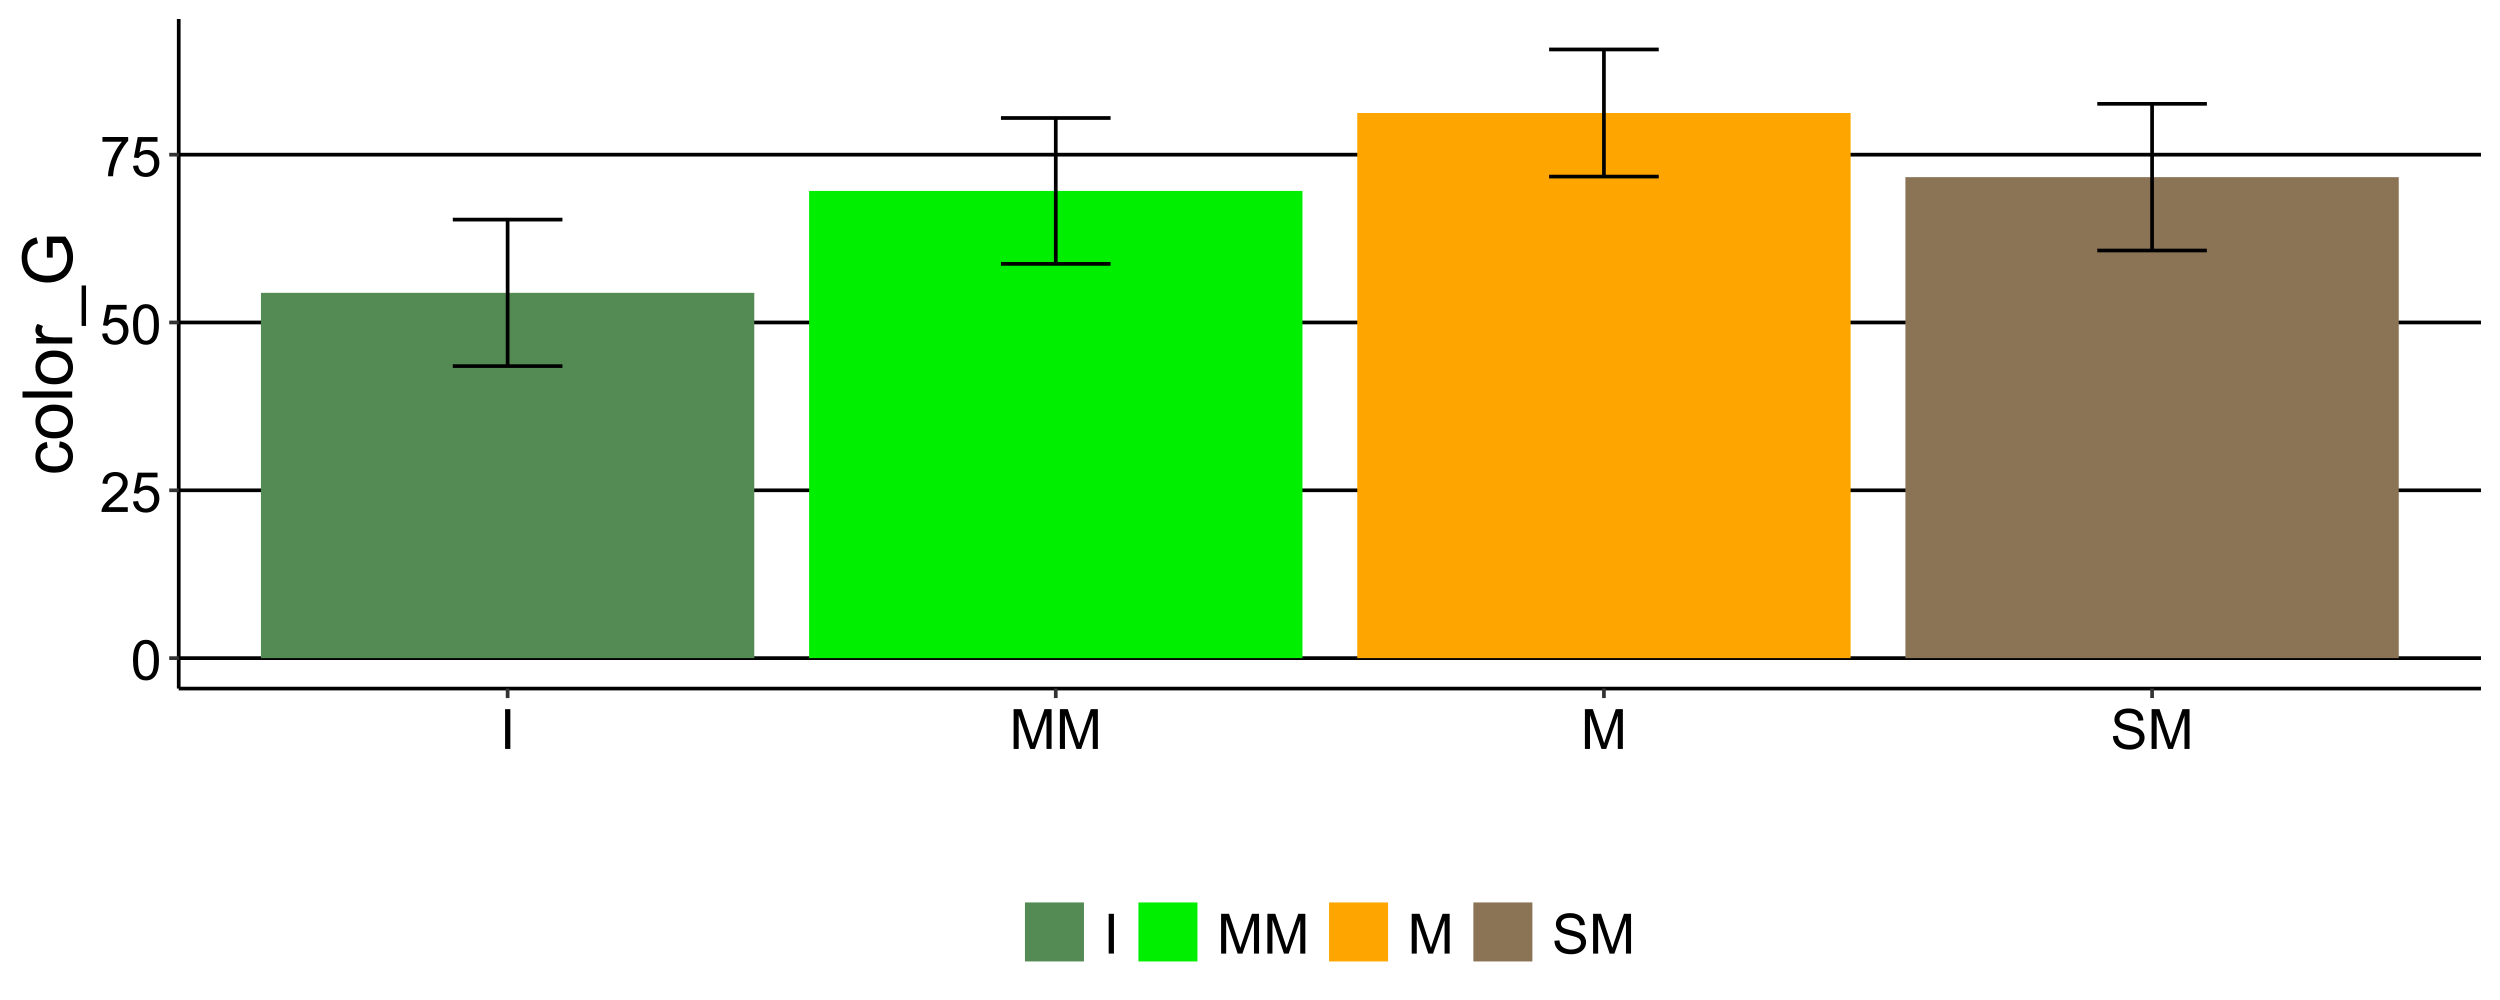 <?xml version="1.0" encoding="UTF-8"?>
<svg xmlns="http://www.w3.org/2000/svg" xmlns:xlink="http://www.w3.org/1999/xlink" width="720" height="288" viewBox="0 0 720 288">
<defs>
<g>
<g id="glyph-0-0">
<path d="M 0.664 -5.648 C 0.664 -7.004 0.805 -8.094 1.082 -8.918 C 1.359 -9.742 1.773 -10.379 2.324 -10.828 C 2.875 -11.277 3.566 -11.5 4.398 -11.5 C 5.012 -11.5 5.551 -11.375 6.016 -11.129 C 6.48 -10.883 6.863 -10.523 7.164 -10.059 C 7.465 -9.594 7.703 -9.023 7.875 -8.355 C 8.047 -7.688 8.133 -6.785 8.133 -5.648 C 8.133 -4.305 7.996 -3.219 7.719 -2.395 C 7.441 -1.57 7.031 -0.93 6.48 -0.48 C 5.93 -0.031 5.238 0.195 4.398 0.195 C 3.293 0.195 2.426 -0.199 1.797 -0.992 C 1.043 -1.945 0.664 -3.496 0.664 -5.648 M 2.109 -5.648 C 2.109 -3.77 2.328 -2.516 2.77 -1.895 C 3.211 -1.273 3.754 -0.961 4.398 -0.961 C 5.043 -0.961 5.586 -1.273 6.027 -1.898 C 6.469 -2.523 6.688 -3.773 6.688 -5.648 C 6.688 -7.535 6.469 -8.785 6.027 -9.406 C 5.586 -10.027 5.039 -10.336 4.383 -10.336 C 3.738 -10.336 3.223 -10.062 2.836 -9.516 C 2.352 -8.816 2.109 -7.527 2.109 -5.648 Z M 2.109 -5.648 "/>
</g>
<g id="glyph-0-1">
<path d="M 8.055 -1.352 L 8.055 0 L 0.484 0 C 0.473 -0.34 0.527 -0.664 0.648 -0.977 C 0.84 -1.492 1.148 -2 1.574 -2.5 C 2 -3 2.613 -3.578 3.414 -4.234 C 4.66 -5.254 5.5 -6.062 5.938 -6.66 C 6.375 -7.258 6.594 -7.82 6.594 -8.352 C 6.594 -8.91 6.395 -9.379 5.996 -9.762 C 5.598 -10.145 5.078 -10.336 4.438 -10.336 C 3.762 -10.336 3.219 -10.133 2.812 -9.727 C 2.406 -9.32 2.199 -8.758 2.195 -8.039 L 0.75 -8.188 C 0.848 -9.266 1.223 -10.086 1.867 -10.652 C 2.512 -11.219 3.379 -11.5 4.469 -11.5 C 5.566 -11.5 6.438 -11.195 7.078 -10.586 C 7.719 -9.977 8.039 -9.223 8.039 -8.32 C 8.039 -7.863 7.945 -7.41 7.758 -6.969 C 7.57 -6.527 7.258 -6.059 6.824 -5.57 C 6.391 -5.082 5.668 -4.41 4.656 -3.555 C 3.812 -2.848 3.27 -2.367 3.031 -2.113 C 2.793 -1.859 2.594 -1.605 2.438 -1.352 Z M 8.055 -1.352 "/>
</g>
<g id="glyph-0-2">
<path d="M 0.664 -3 L 2.141 -3.125 C 2.25 -2.406 2.504 -1.867 2.902 -1.504 C 3.301 -1.141 3.781 -0.961 4.344 -0.961 C 5.02 -0.961 5.594 -1.215 6.062 -1.727 C 6.531 -2.238 6.766 -2.914 6.766 -3.758 C 6.766 -4.559 6.539 -5.191 6.09 -5.656 C 5.641 -6.121 5.051 -6.352 4.32 -6.352 C 3.867 -6.352 3.457 -6.25 3.094 -6.043 C 2.73 -5.836 2.441 -5.57 2.234 -5.242 L 0.914 -5.414 L 2.023 -11.297 L 7.719 -11.297 L 7.719 -9.953 L 3.148 -9.953 L 2.531 -6.875 C 3.219 -7.355 3.941 -7.594 4.695 -7.594 C 5.695 -7.594 6.539 -7.246 7.227 -6.555 C 7.914 -5.863 8.258 -4.973 8.258 -3.883 C 8.258 -2.848 7.957 -1.949 7.352 -1.195 C 6.617 -0.27 5.613 0.195 4.344 0.195 C 3.301 0.195 2.453 -0.098 1.793 -0.68 C 1.133 -1.262 0.758 -2.035 0.664 -3 Z M 0.664 -3 "/>
</g>
<g id="glyph-0-3">
<path d="M 0.758 -9.953 L 0.758 -11.305 L 8.172 -11.305 L 8.172 -10.211 C 7.441 -9.434 6.719 -8.402 6.004 -7.117 C 5.289 -5.832 4.734 -4.508 4.344 -3.148 C 4.062 -2.191 3.883 -1.141 3.805 0 L 2.359 0 C 2.375 -0.902 2.551 -1.988 2.891 -3.266 C 3.23 -4.543 3.715 -5.773 4.348 -6.957 C 4.98 -8.141 5.652 -9.141 6.367 -9.953 Z M 0.758 -9.953 "/>
</g>
<g id="glyph-0-4">
<path d="M 1.492 0 L 1.492 -11.453 L 3.008 -11.453 L 3.008 0 Z M 1.492 0 "/>
</g>
<g id="glyph-0-5">
<path d="M 1.188 0 L 1.188 -11.453 L 3.469 -11.453 L 6.18 -3.344 C 6.43 -2.59 6.613 -2.023 6.727 -1.648 C 6.855 -2.066 7.059 -2.676 7.336 -3.484 L 10.078 -11.453 L 12.117 -11.453 L 12.117 0 L 10.656 0 L 10.656 -9.586 L 7.328 0 L 5.961 0 L 2.648 -9.75 L 2.648 0 Z M 1.188 0 "/>
</g>
<g id="glyph-0-6">
<path d="M 0.719 -3.68 L 2.148 -3.805 C 2.215 -3.23 2.375 -2.762 2.621 -2.395 C 2.867 -2.027 3.254 -1.73 3.773 -1.504 C 4.293 -1.277 4.879 -1.164 5.531 -1.164 C 6.109 -1.164 6.621 -1.25 7.062 -1.422 C 7.504 -1.594 7.836 -1.828 8.051 -2.129 C 8.266 -2.43 8.375 -2.754 8.375 -3.109 C 8.375 -3.469 8.27 -3.781 8.062 -4.051 C 7.855 -4.32 7.512 -4.543 7.031 -4.727 C 6.723 -4.848 6.043 -5.031 4.992 -5.285 C 3.941 -5.539 3.203 -5.777 2.781 -6 C 2.234 -6.285 1.828 -6.641 1.559 -7.066 C 1.289 -7.492 1.156 -7.965 1.156 -8.492 C 1.156 -9.07 1.32 -9.609 1.648 -10.113 C 1.977 -10.617 2.457 -10.996 3.086 -11.258 C 3.715 -11.52 4.418 -11.648 5.188 -11.648 C 6.035 -11.648 6.785 -11.512 7.434 -11.238 C 8.082 -10.965 8.582 -10.562 8.93 -10.031 C 9.277 -9.5 9.465 -8.898 9.492 -8.227 L 8.039 -8.117 C 7.961 -8.84 7.695 -9.387 7.246 -9.758 C 6.797 -10.129 6.129 -10.312 5.25 -10.312 C 4.332 -10.312 3.664 -10.145 3.246 -9.809 C 2.828 -9.473 2.617 -9.066 2.617 -8.594 C 2.617 -8.184 2.766 -7.844 3.062 -7.578 C 3.355 -7.312 4.117 -7.039 5.348 -6.762 C 6.578 -6.484 7.426 -6.238 7.883 -6.031 C 8.551 -5.723 9.043 -5.336 9.359 -4.863 C 9.676 -4.391 9.836 -3.848 9.836 -3.234 C 9.836 -2.625 9.66 -2.051 9.312 -1.512 C 8.965 -0.973 8.461 -0.555 7.809 -0.254 C 7.156 0.047 6.418 0.195 5.602 0.195 C 4.566 0.195 3.695 0.043 2.996 -0.258 C 2.297 -0.559 1.746 -1.016 1.348 -1.621 C 0.949 -2.227 0.738 -2.914 0.719 -3.68 Z M 0.719 -3.68 "/>
</g>
<g id="glyph-1-0">
<path d="M -3.797 -8.086 L -3.574 -9.812 C -2.383 -9.625 -1.449 -9.141 -0.777 -8.363 C -0.102 -7.586 0.234 -6.633 0.234 -5.5 C 0.234 -4.078 -0.23 -2.938 -1.156 -2.074 C -2.086 -1.211 -3.414 -0.781 -5.148 -0.781 C -6.266 -0.781 -7.246 -0.969 -8.086 -1.34 C -8.926 -1.711 -9.555 -2.273 -9.977 -3.031 C -10.395 -3.789 -10.605 -4.617 -10.605 -5.508 C -10.605 -6.633 -10.32 -7.555 -9.75 -8.273 C -9.18 -8.988 -8.371 -9.445 -7.324 -9.648 L -7.059 -7.938 C -7.758 -7.777 -8.281 -7.488 -8.633 -7.074 C -8.984 -6.66 -9.16 -6.164 -9.16 -5.578 C -9.16 -4.691 -8.844 -3.973 -8.207 -3.418 C -7.574 -2.863 -6.57 -2.59 -5.195 -2.59 C -3.801 -2.59 -2.789 -2.855 -2.156 -3.391 C -1.527 -3.922 -1.211 -4.617 -1.211 -5.477 C -1.211 -6.168 -1.422 -6.746 -1.844 -7.207 C -2.27 -7.668 -2.918 -7.961 -3.797 -8.086 Z M -3.797 -8.086 "/>
</g>
<g id="glyph-1-1">
<path d="M -5.188 -0.664 C -7.105 -0.664 -8.527 -1.199 -9.453 -2.266 C -10.223 -3.156 -10.605 -4.246 -10.605 -5.527 C -10.605 -6.953 -10.137 -8.117 -9.203 -9.023 C -8.27 -9.93 -6.98 -10.383 -5.332 -10.383 C -3.996 -10.383 -2.949 -10.18 -2.184 -9.781 C -1.418 -9.379 -0.824 -8.797 -0.398 -8.031 C 0.023 -7.266 0.234 -6.434 0.234 -5.527 C 0.234 -4.074 -0.23 -2.902 -1.16 -2.008 C -2.094 -1.113 -3.434 -0.664 -5.188 -0.664 M -5.188 -2.473 C -3.859 -2.473 -2.863 -2.762 -2.203 -3.34 C -1.543 -3.918 -1.211 -4.648 -1.211 -5.527 C -1.211 -6.398 -1.543 -7.125 -2.207 -7.703 C -2.871 -8.285 -3.883 -8.574 -5.242 -8.574 C -6.527 -8.574 -7.5 -8.281 -8.16 -7.699 C -8.82 -7.117 -9.148 -6.395 -9.148 -5.527 C -9.148 -4.648 -8.82 -3.918 -8.164 -3.34 C -7.508 -2.762 -6.516 -2.473 -5.188 -2.473 Z M -5.188 -2.473 "/>
</g>
<g id="glyph-1-2">
<path d="M 0 -1.281 L -14.316 -1.281 L -14.316 -3.039 L 0 -3.039 Z M 0 -1.281 "/>
</g>
<g id="glyph-1-3">
<path d="M 0 -1.297 L -10.371 -1.301 L -10.371 -2.883 L -8.797 -2.883 C -9.535 -3.285 -10.02 -3.656 -10.254 -4 C -10.488 -4.34 -10.605 -4.715 -10.605 -5.129 C -10.605 -5.719 -10.418 -6.32 -10.039 -6.934 L -8.406 -6.328 C -8.66 -5.898 -8.789 -5.469 -8.789 -5.039 C -8.789 -4.656 -8.672 -4.309 -8.441 -4.004 C -8.211 -3.699 -7.891 -3.48 -7.48 -3.352 C -6.855 -3.156 -6.172 -3.059 -5.43 -3.059 L 0 -3.055 Z M 0 -1.297 "/>
</g>
<g id="glyph-1-4">
<path d="M 3.977 0.305 L 2.703 0.305 L 2.707 -11.348 L 3.977 -11.348 Z M 3.977 0.305 "/>
</g>
<g id="glyph-1-5">
<path d="M -5.613 -8.242 L -7.293 -8.242 L -7.305 -14.305 L -1.992 -14.305 C -1.25 -13.375 -0.691 -12.414 -0.316 -11.426 C 0.059 -10.438 0.246 -9.422 0.246 -8.379 C 0.246 -6.973 -0.059 -5.695 -0.66 -4.547 C -1.262 -3.398 -2.133 -2.531 -3.273 -1.945 C -4.41 -1.359 -5.684 -1.066 -7.09 -1.066 C -8.484 -1.066 -9.785 -1.355 -10.992 -1.938 C -12.199 -2.52 -13.094 -3.359 -13.68 -4.453 C -14.266 -5.547 -14.562 -6.809 -14.562 -8.234 C -14.562 -9.266 -14.395 -10.203 -14.059 -11.039 C -13.723 -11.875 -13.254 -12.531 -12.656 -13.008 C -12.059 -13.484 -11.277 -13.844 -10.312 -14.094 L -9.844 -12.383 C -10.574 -12.168 -11.145 -11.902 -11.562 -11.582 C -11.98 -11.262 -12.312 -10.809 -12.562 -10.215 C -12.812 -9.621 -12.938 -8.965 -12.938 -8.242 C -12.938 -7.375 -12.809 -6.629 -12.543 -5.996 C -12.281 -5.363 -11.934 -4.855 -11.504 -4.469 C -11.074 -4.082 -10.602 -3.781 -10.086 -3.566 C -9.203 -3.199 -8.242 -3.02 -7.207 -3.02 C -5.93 -3.02 -4.863 -3.238 -4.004 -3.676 C -3.145 -4.117 -2.508 -4.754 -2.09 -5.594 C -1.672 -6.438 -1.465 -7.328 -1.465 -8.273 C -1.465 -9.094 -1.621 -9.891 -1.938 -10.672 C -2.254 -11.453 -2.59 -12.047 -2.949 -12.453 L -5.613 -12.453 Z M -5.613 -8.242 "/>
</g>
</g>
<clipPath id="clip-0">
<path clip-rule="nonzero" d="M 51.473 5.48 L 714.52 5.48 L 714.52 198.309 L 51.473 198.309 Z M 51.473 5.48 "/>
</clipPath>
<clipPath id="clip-1">
<path clip-rule="nonzero" d="M 51.473 189 L 714.52 189 L 714.52 191 L 51.473 191 Z M 51.473 189 "/>
</clipPath>
<clipPath id="clip-2">
<path clip-rule="nonzero" d="M 51.473 140 L 714.52 140 L 714.52 142 L 51.473 142 Z M 51.473 140 "/>
</clipPath>
<clipPath id="clip-3">
<path clip-rule="nonzero" d="M 51.473 92 L 714.52 92 L 714.52 94 L 51.473 94 Z M 51.473 92 "/>
</clipPath>
<clipPath id="clip-4">
<path clip-rule="nonzero" d="M 51.473 44 L 714.52 44 L 714.52 46 L 51.473 46 Z M 51.473 44 "/>
</clipPath>
</defs>
<rect x="-72" y="-28.8" width="864" height="345.6" fill="rgb(100%, 100%, 100%)" fill-opacity="1"/>
<rect x="-72" y="-28.8" width="864" height="345.6" fill="rgb(100%, 100%, 100%)" fill-opacity="1"/>
<path fill="none" stroke-width="1.067" stroke-linecap="round" stroke-linejoin="round" stroke="rgb(100%, 100%, 100%)" stroke-opacity="1" stroke-miterlimit="10" d="M 0 288 L 720 288 L 720 0 L 0 0 Z M 0 288 "/>
<g clip-path="url(#clip-0)">
<path fill-rule="nonzero" fill="rgb(100%, 100%, 100%)" fill-opacity="1" d="M 51.473 198.305 L 714.52 198.305 L 714.52 5.477 L 51.473 5.477 Z M 51.473 198.305 "/>
</g>
<g clip-path="url(#clip-1)">
<path fill="none" stroke-width="1.067" stroke-linecap="butt" stroke-linejoin="round" stroke="rgb(0%, 0%, 0%)" stroke-opacity="1" stroke-miterlimit="10" d="M 51.473 189.539 L 714.52 189.539 "/>
</g>
<g clip-path="url(#clip-2)">
<path fill="none" stroke-width="1.067" stroke-linecap="butt" stroke-linejoin="round" stroke="rgb(0%, 0%, 0%)" stroke-opacity="1" stroke-miterlimit="10" d="M 51.473 141.207 L 714.52 141.207 "/>
</g>
<g clip-path="url(#clip-3)">
<path fill="none" stroke-width="1.067" stroke-linecap="butt" stroke-linejoin="round" stroke="rgb(0%, 0%, 0%)" stroke-opacity="1" stroke-miterlimit="10" d="M 51.473 92.871 L 714.52 92.871 "/>
</g>
<g clip-path="url(#clip-4)">
<path fill="none" stroke-width="1.067" stroke-linecap="butt" stroke-linejoin="round" stroke="rgb(0%, 0%, 0%)" stroke-opacity="1" stroke-miterlimit="10" d="M 51.473 44.539 L 714.52 44.539 "/>
</g>
<path fill-rule="nonzero" fill="rgb(32.941%, 54.51%, 32.941%)" fill-opacity="1" d="M 75.152 189.539 L 217.234 189.539 L 217.234 84.34 L 75.152 84.34 Z M 75.152 189.539 "/>
<path fill-rule="nonzero" fill="rgb(0%, 93.333%, 0%)" fill-opacity="1" d="M 233.023 189.539 L 375.105 189.539 L 375.105 54.988 L 233.023 54.988 Z M 233.023 189.539 "/>
<path fill-rule="nonzero" fill="rgb(100%, 64.706%, 0%)" fill-opacity="1" d="M 390.891 189.539 L 532.973 189.539 L 532.973 32.547 L 390.891 32.547 Z M 390.891 189.539 "/>
<path fill-rule="nonzero" fill="rgb(54.51%, 45.098%, 33.333%)" fill-opacity="1" d="M 548.758 189.539 L 690.84 189.539 L 690.84 51.02 L 548.758 51.02 Z M 548.758 189.539 "/>
<path fill="none" stroke-width="1.067" stroke-linecap="butt" stroke-linejoin="round" stroke="rgb(0%, 0%, 0%)" stroke-opacity="1" stroke-miterlimit="10" d="M 130.406 63.25 L 161.98 63.25 "/>
<path fill="none" stroke-width="1.067" stroke-linecap="butt" stroke-linejoin="round" stroke="rgb(0%, 0%, 0%)" stroke-opacity="1" stroke-miterlimit="10" d="M 146.195 63.25 L 146.195 105.434 "/>
<path fill="none" stroke-width="1.067" stroke-linecap="butt" stroke-linejoin="round" stroke="rgb(0%, 0%, 0%)" stroke-opacity="1" stroke-miterlimit="10" d="M 130.406 105.434 L 161.98 105.434 "/>
<path fill="none" stroke-width="1.067" stroke-linecap="butt" stroke-linejoin="round" stroke="rgb(0%, 0%, 0%)" stroke-opacity="1" stroke-miterlimit="10" d="M 288.277 33.984 L 319.848 33.984 "/>
<path fill="none" stroke-width="1.067" stroke-linecap="butt" stroke-linejoin="round" stroke="rgb(0%, 0%, 0%)" stroke-opacity="1" stroke-miterlimit="10" d="M 304.062 33.984 L 304.062 75.996 "/>
<path fill="none" stroke-width="1.067" stroke-linecap="butt" stroke-linejoin="round" stroke="rgb(0%, 0%, 0%)" stroke-opacity="1" stroke-miterlimit="10" d="M 288.277 75.996 L 319.848 75.996 "/>
<path fill="none" stroke-width="1.067" stroke-linecap="butt" stroke-linejoin="round" stroke="rgb(0%, 0%, 0%)" stroke-opacity="1" stroke-miterlimit="10" d="M 446.145 14.246 L 477.719 14.246 "/>
<path fill="none" stroke-width="1.067" stroke-linecap="butt" stroke-linejoin="round" stroke="rgb(0%, 0%, 0%)" stroke-opacity="1" stroke-miterlimit="10" d="M 461.93 14.246 L 461.93 50.852 "/>
<path fill="none" stroke-width="1.067" stroke-linecap="butt" stroke-linejoin="round" stroke="rgb(0%, 0%, 0%)" stroke-opacity="1" stroke-miterlimit="10" d="M 446.145 50.852 L 477.719 50.852 "/>
<path fill="none" stroke-width="1.067" stroke-linecap="butt" stroke-linejoin="round" stroke="rgb(0%, 0%, 0%)" stroke-opacity="1" stroke-miterlimit="10" d="M 604.012 29.902 L 635.586 29.902 "/>
<path fill="none" stroke-width="1.067" stroke-linecap="butt" stroke-linejoin="round" stroke="rgb(0%, 0%, 0%)" stroke-opacity="1" stroke-miterlimit="10" d="M 619.801 29.902 L 619.801 72.145 "/>
<path fill="none" stroke-width="1.067" stroke-linecap="butt" stroke-linejoin="round" stroke="rgb(0%, 0%, 0%)" stroke-opacity="1" stroke-miterlimit="10" d="M 604.012 72.145 L 635.586 72.145 "/>
<path fill="none" stroke-width="1.067" stroke-linecap="butt" stroke-linejoin="round" stroke="rgb(0%, 0%, 0%)" stroke-opacity="1" stroke-miterlimit="10" d="M 51.473 198.305 L 51.473 5.48 "/>
<g fill="rgb(0%, 0%, 0%)" fill-opacity="1">
<use xlink:href="#glyph-0-0" x="37.645" y="195.766"/>
</g>
<g fill="rgb(0%, 0%, 0%)" fill-opacity="1">
<use xlink:href="#glyph-0-1" x="28.746" y="147.434"/>
<use xlink:href="#glyph-0-2" x="37.645" y="147.434"/>
</g>
<g fill="rgb(0%, 0%, 0%)" fill-opacity="1">
<use xlink:href="#glyph-0-2" x="28.746" y="99.098"/>
<use xlink:href="#glyph-0-0" x="37.645" y="99.098"/>
</g>
<g fill="rgb(0%, 0%, 0%)" fill-opacity="1">
<use xlink:href="#glyph-0-3" x="28.746" y="50.766"/>
<use xlink:href="#glyph-0-2" x="37.645" y="50.766"/>
</g>
<path fill="none" stroke-width="1.067" stroke-linecap="butt" stroke-linejoin="round" stroke="rgb(20%, 20%, 20%)" stroke-opacity="1" stroke-miterlimit="10" d="M 48.734 189.539 L 51.473 189.539 "/>
<path fill="none" stroke-width="1.067" stroke-linecap="butt" stroke-linejoin="round" stroke="rgb(20%, 20%, 20%)" stroke-opacity="1" stroke-miterlimit="10" d="M 48.734 141.207 L 51.473 141.207 "/>
<path fill="none" stroke-width="1.067" stroke-linecap="butt" stroke-linejoin="round" stroke="rgb(20%, 20%, 20%)" stroke-opacity="1" stroke-miterlimit="10" d="M 48.734 92.871 L 51.473 92.871 "/>
<path fill="none" stroke-width="1.067" stroke-linecap="butt" stroke-linejoin="round" stroke="rgb(20%, 20%, 20%)" stroke-opacity="1" stroke-miterlimit="10" d="M 48.734 44.539 L 51.473 44.539 "/>
<path fill="none" stroke-width="1.067" stroke-linecap="butt" stroke-linejoin="round" stroke="rgb(0%, 0%, 0%)" stroke-opacity="1" stroke-miterlimit="10" d="M 51.473 198.305 L 714.52 198.305 "/>
<path fill="none" stroke-width="1.067" stroke-linecap="butt" stroke-linejoin="round" stroke="rgb(20%, 20%, 20%)" stroke-opacity="1" stroke-miterlimit="10" d="M 146.195 201.047 L 146.195 198.305 "/>
<path fill="none" stroke-width="1.067" stroke-linecap="butt" stroke-linejoin="round" stroke="rgb(20%, 20%, 20%)" stroke-opacity="1" stroke-miterlimit="10" d="M 304.062 201.047 L 304.062 198.305 "/>
<path fill="none" stroke-width="1.067" stroke-linecap="butt" stroke-linejoin="round" stroke="rgb(20%, 20%, 20%)" stroke-opacity="1" stroke-miterlimit="10" d="M 461.93 201.047 L 461.93 198.305 "/>
<path fill="none" stroke-width="1.067" stroke-linecap="butt" stroke-linejoin="round" stroke="rgb(20%, 20%, 20%)" stroke-opacity="1" stroke-miterlimit="10" d="M 619.801 201.047 L 619.801 198.305 "/>
<g fill="rgb(0%, 0%, 0%)" fill-opacity="1">
<use xlink:href="#glyph-0-4" x="143.973" y="215.691"/>
</g>
<g fill="rgb(0%, 0%, 0%)" fill-opacity="1">
<use xlink:href="#glyph-0-5" x="290.734" y="215.691"/>
<use xlink:href="#glyph-0-5" x="304.062" y="215.691"/>
</g>
<g fill="rgb(0%, 0%, 0%)" fill-opacity="1">
<use xlink:href="#glyph-0-5" x="455.266" y="215.691"/>
</g>
<g fill="rgb(0%, 0%, 0%)" fill-opacity="1">
<use xlink:href="#glyph-0-6" x="607.801" y="215.691"/>
<use xlink:href="#glyph-0-5" x="618.473" y="215.691"/>
</g>
<g fill="rgb(0%, 0%, 0%)" fill-opacity="1">
<use xlink:href="#glyph-1-0" x="20.797" y="136.91"/>
<use xlink:href="#glyph-1-1" x="20.797" y="126.91"/>
<use xlink:href="#glyph-1-2" x="20.797" y="115.787"/>
<use xlink:href="#glyph-1-1" x="20.797" y="111.344"/>
<use xlink:href="#glyph-1-3" x="20.797" y="100.221"/>
<use xlink:href="#glyph-1-4" x="20.797" y="93.561"/>
<use xlink:href="#glyph-1-5" x="20.797" y="82.438"/>
</g>
<path fill-rule="nonzero" fill="rgb(100%, 100%, 100%)" fill-opacity="1" d="M 289.562 282.52 L 476.426 282.52 L 476.426 254.281 L 289.562 254.281 Z M 289.562 282.52 "/>
<path fill-rule="nonzero" fill="rgb(100%, 100%, 100%)" fill-opacity="1" d="M 295.043 277.043 L 312.324 277.043 L 312.324 259.762 L 295.043 259.762 Z M 295.043 277.043 "/>
<path fill-rule="nonzero" fill="rgb(32.941%, 54.51%, 32.941%)" fill-opacity="1" d="M 295.188 276.898 L 312.184 276.898 L 312.184 259.902 L 295.188 259.902 Z M 295.188 276.898 "/>
<path fill-rule="nonzero" fill="rgb(100%, 100%, 100%)" fill-opacity="1" d="M 327.727 277.043 L 345.008 277.043 L 345.008 259.762 L 327.727 259.762 Z M 327.727 277.043 "/>
<path fill-rule="nonzero" fill="rgb(0%, 93.333%, 0%)" fill-opacity="1" d="M 327.871 276.898 L 344.867 276.898 L 344.867 259.902 L 327.871 259.902 Z M 327.871 276.898 "/>
<path fill-rule="nonzero" fill="rgb(100%, 100%, 100%)" fill-opacity="1" d="M 382.625 277.043 L 399.906 277.043 L 399.906 259.762 L 382.625 259.762 Z M 382.625 277.043 "/>
<path fill-rule="nonzero" fill="rgb(100%, 64.706%, 0%)" fill-opacity="1" d="M 382.766 276.898 L 399.762 276.898 L 399.762 259.902 L 382.766 259.902 Z M 382.766 276.898 "/>
<path fill-rule="nonzero" fill="rgb(100%, 100%, 100%)" fill-opacity="1" d="M 424.191 277.043 L 441.473 277.043 L 441.473 259.762 L 424.191 259.762 Z M 424.191 277.043 "/>
<path fill-rule="nonzero" fill="rgb(54.51%, 45.098%, 33.333%)" fill-opacity="1" d="M 424.332 276.898 L 441.328 276.898 L 441.328 259.902 L 424.332 259.902 Z M 424.332 276.898 "/>
<g fill="rgb(0%, 0%, 0%)" fill-opacity="1">
<use xlink:href="#glyph-0-4" x="317.805" y="274.629"/>
</g>
<g fill="rgb(0%, 0%, 0%)" fill-opacity="1">
<use xlink:href="#glyph-0-5" x="350.488" y="274.629"/>
<use xlink:href="#glyph-0-5" x="363.816" y="274.629"/>
</g>
<g fill="rgb(0%, 0%, 0%)" fill-opacity="1">
<use xlink:href="#glyph-0-5" x="405.383" y="274.629"/>
</g>
<g fill="rgb(0%, 0%, 0%)" fill-opacity="1">
<use xlink:href="#glyph-0-6" x="446.949" y="274.629"/>
<use xlink:href="#glyph-0-5" x="457.621" y="274.629"/>
</g>
</svg>

